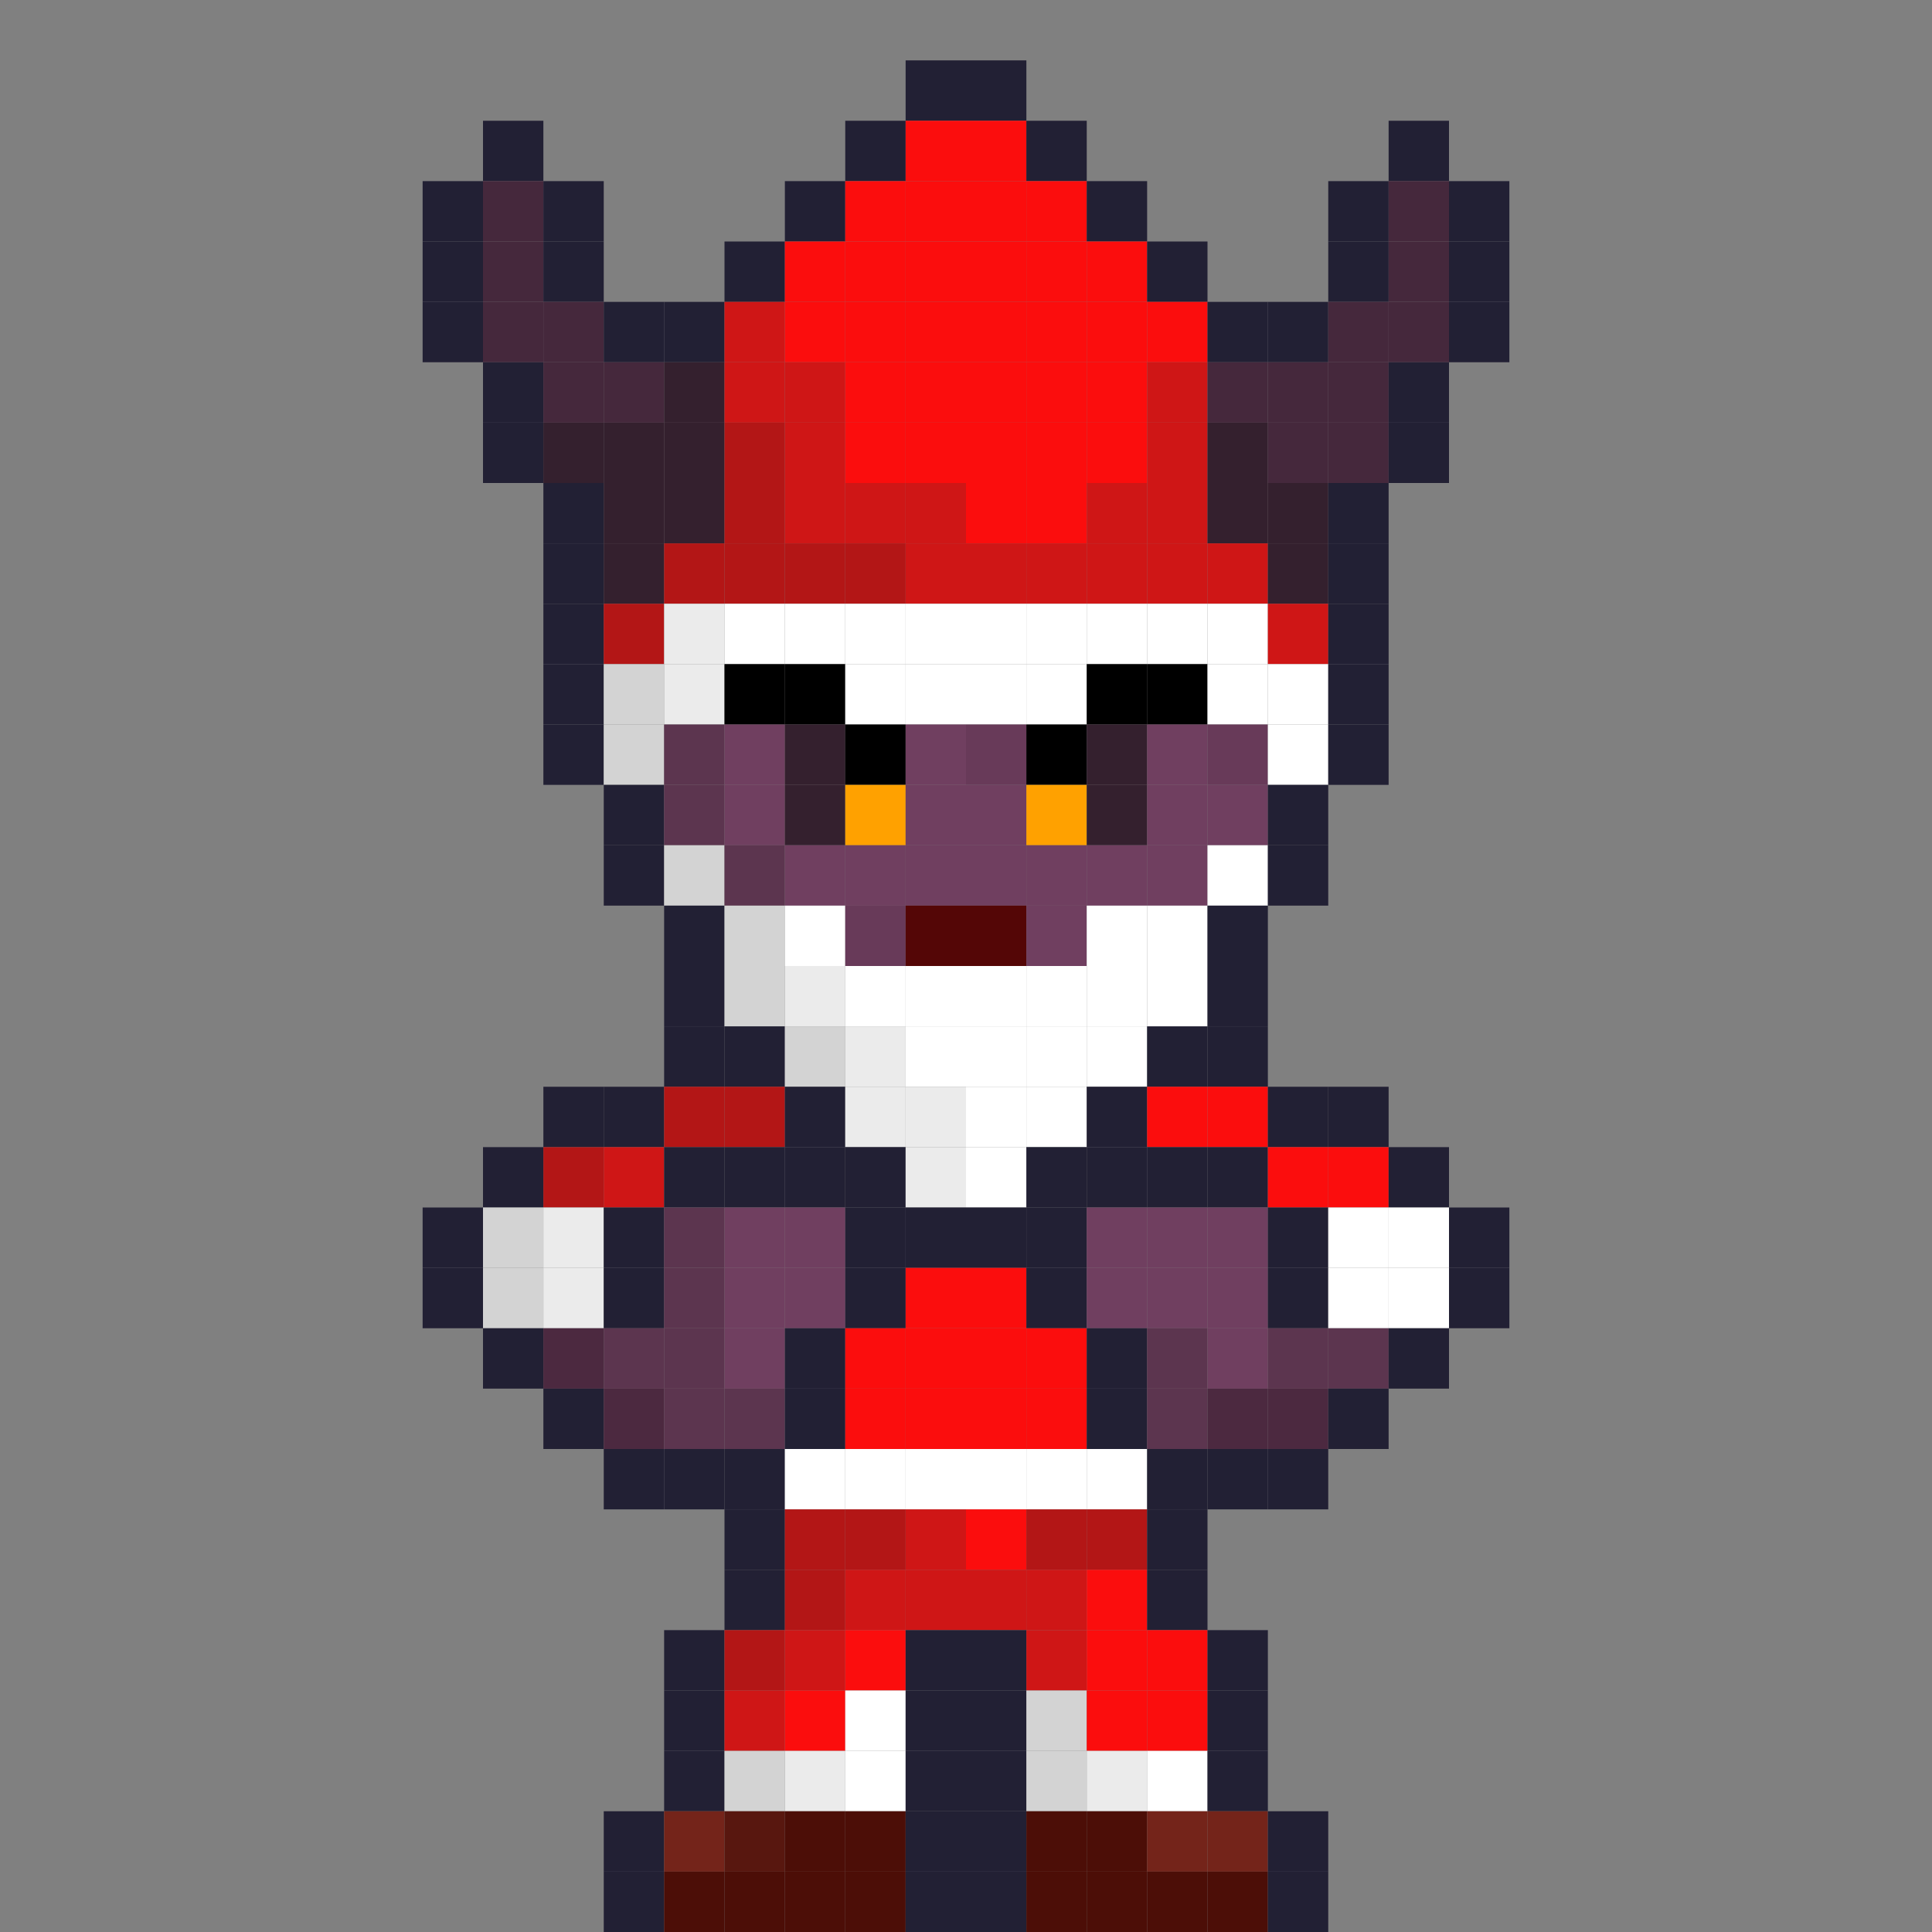 <?xml version="1.0" encoding="utf-8" ?>
<svg baseProfile="full" height="1280px" version="1.1" width="1280px" xmlns="http://www.w3.org/2000/svg" xmlns:ev="http://www.w3.org/2001/xml-events" xmlns:xlink="http://www.w3.org/1999/xlink"><rect width="100%" height="100%" fill="#808080" stroke="none"/><defs /><rect fill="rgb(34,32,52)" height="40px" width="40px" x="600px" y="40px" /><rect fill="rgb(34,32,52)" height="40px" width="40px" x="640px" y="40px" /><rect fill="rgb(34,32,52)" height="40px" width="40px" x="320px" y="80px" /><rect fill="rgb(34,32,52)" height="40px" width="40px" x="560px" y="80px" /><rect fill="rgb(251,13,13)" height="40px" width="40px" x="600px" y="80px" /><rect fill="rgb(251,13,13)" height="40px" width="40px" x="640px" y="80px" /><rect fill="rgb(34,32,52)" height="40px" width="40px" x="680px" y="80px" /><rect fill="rgb(34,32,52)" height="40px" width="40px" x="920px" y="80px" /><rect fill="rgb(34,32,52)" height="40px" width="40px" x="280px" y="120px" /><rect fill="rgb(69,40,60)" height="40px" width="40px" x="320px" y="120px" /><rect fill="rgb(34,32,52)" height="40px" width="40px" x="360px" y="120px" /><rect fill="rgb(34,32,52)" height="40px" width="40px" x="520px" y="120px" /><rect fill="rgb(251,13,13)" height="40px" width="40px" x="560px" y="120px" /><rect fill="rgb(251,13,13)" height="40px" width="40px" x="600px" y="120px" /><rect fill="rgb(251,13,13)" height="40px" width="40px" x="640px" y="120px" /><rect fill="rgb(251,13,13)" height="40px" width="40px" x="680px" y="120px" /><rect fill="rgb(34,32,52)" height="40px" width="40px" x="720px" y="120px" /><rect fill="rgb(34,32,52)" height="40px" width="40px" x="880px" y="120px" /><rect fill="rgb(69,40,60)" height="40px" width="40px" x="920px" y="120px" /><rect fill="rgb(34,32,52)" height="40px" width="40px" x="960px" y="120px" /><rect fill="rgb(34,32,52)" height="40px" width="40px" x="280px" y="160px" /><rect fill="rgb(69,40,60)" height="40px" width="40px" x="320px" y="160px" /><rect fill="rgb(34,32,52)" height="40px" width="40px" x="360px" y="160px" /><rect fill="rgb(34,32,52)" height="40px" width="40px" x="480px" y="160px" /><rect fill="rgb(251,13,13)" height="40px" width="40px" x="520px" y="160px" /><rect fill="rgb(251,13,13)" height="40px" width="40px" x="560px" y="160px" /><rect fill="rgb(251,13,13)" height="40px" width="40px" x="600px" y="160px" /><rect fill="rgb(251,13,13)" height="40px" width="40px" x="640px" y="160px" /><rect fill="rgb(251,13,13)" height="40px" width="40px" x="680px" y="160px" /><rect fill="rgb(251,13,13)" height="40px" width="40px" x="720px" y="160px" /><rect fill="rgb(34,32,52)" height="40px" width="40px" x="760px" y="160px" /><rect fill="rgb(34,32,52)" height="40px" width="40px" x="880px" y="160px" /><rect fill="rgb(69,40,60)" height="40px" width="40px" x="920px" y="160px" /><rect fill="rgb(34,32,52)" height="40px" width="40px" x="960px" y="160px" /><rect fill="rgb(34,32,52)" height="40px" width="40px" x="280px" y="200px" /><rect fill="rgb(69,40,60)" height="40px" width="40px" x="320px" y="200px" /><rect fill="rgb(69,40,60)" height="40px" width="40px" x="360px" y="200px" /><rect fill="rgb(34,32,52)" height="40px" width="40px" x="400px" y="200px" /><rect fill="rgb(34,32,52)" height="40px" width="40px" x="440px" y="200px" /><rect fill="rgb(207,22,22)" height="40px" width="40px" x="480px" y="200px" /><rect fill="rgb(251,13,13)" height="40px" width="40px" x="520px" y="200px" /><rect fill="rgb(251,13,13)" height="40px" width="40px" x="560px" y="200px" /><rect fill="rgb(251,13,13)" height="40px" width="40px" x="600px" y="200px" /><rect fill="rgb(251,13,13)" height="40px" width="40px" x="640px" y="200px" /><rect fill="rgb(251,13,13)" height="40px" width="40px" x="680px" y="200px" /><rect fill="rgb(251,13,13)" height="40px" width="40px" x="720px" y="200px" /><rect fill="rgb(251,13,13)" height="40px" width="40px" x="760px" y="200px" /><rect fill="rgb(34,32,52)" height="40px" width="40px" x="800px" y="200px" /><rect fill="rgb(34,32,52)" height="40px" width="40px" x="840px" y="200px" /><rect fill="rgb(69,40,60)" height="40px" width="40px" x="880px" y="200px" /><rect fill="rgb(69,40,60)" height="40px" width="40px" x="920px" y="200px" /><rect fill="rgb(34,32,52)" height="40px" width="40px" x="960px" y="200px" /><rect fill="rgb(34,32,52)" height="40px" width="40px" x="320px" y="240px" /><rect fill="rgb(69,40,60)" height="40px" width="40px" x="360px" y="240px" /><rect fill="rgb(69,40,60)" height="40px" width="40px" x="400px" y="240px" /><rect fill="rgb(52,32,46)" height="40px" width="40px" x="440px" y="240px" /><rect fill="rgb(207,22,22)" height="40px" width="40px" x="480px" y="240px" /><rect fill="rgb(207,22,22)" height="40px" width="40px" x="520px" y="240px" /><rect fill="rgb(251,13,13)" height="40px" width="40px" x="560px" y="240px" /><rect fill="rgb(251,13,13)" height="40px" width="40px" x="600px" y="240px" /><rect fill="rgb(251,13,13)" height="40px" width="40px" x="640px" y="240px" /><rect fill="rgb(251,13,13)" height="40px" width="40px" x="680px" y="240px" /><rect fill="rgb(251,13,13)" height="40px" width="40px" x="720px" y="240px" /><rect fill="rgb(207,22,22)" height="40px" width="40px" x="760px" y="240px" /><rect fill="rgb(69,40,60)" height="40px" width="40px" x="800px" y="240px" /><rect fill="rgb(69,40,60)" height="40px" width="40px" x="840px" y="240px" /><rect fill="rgb(69,40,60)" height="40px" width="40px" x="880px" y="240px" /><rect fill="rgb(34,32,52)" height="40px" width="40px" x="920px" y="240px" /><rect fill="rgb(34,32,52)" height="40px" width="40px" x="320px" y="280px" /><rect fill="rgb(52,32,46)" height="40px" width="40px" x="360px" y="280px" /><rect fill="rgb(52,32,46)" height="40px" width="40px" x="400px" y="280px" /><rect fill="rgb(52,32,46)" height="40px" width="40px" x="440px" y="280px" /><rect fill="rgb(179,22,22)" height="40px" width="40px" x="480px" y="280px" /><rect fill="rgb(207,22,22)" height="40px" width="40px" x="520px" y="280px" /><rect fill="rgb(251,13,13)" height="40px" width="40px" x="560px" y="280px" /><rect fill="rgb(251,13,13)" height="40px" width="40px" x="600px" y="280px" /><rect fill="rgb(251,13,13)" height="40px" width="40px" x="640px" y="280px" /><rect fill="rgb(251,13,13)" height="40px" width="40px" x="680px" y="280px" /><rect fill="rgb(251,13,13)" height="40px" width="40px" x="720px" y="280px" /><rect fill="rgb(207,22,22)" height="40px" width="40px" x="760px" y="280px" /><rect fill="rgb(52,32,46)" height="40px" width="40px" x="800px" y="280px" /><rect fill="rgb(69,40,60)" height="40px" width="40px" x="840px" y="280px" /><rect fill="rgb(69,40,60)" height="40px" width="40px" x="880px" y="280px" /><rect fill="rgb(34,32,52)" height="40px" width="40px" x="920px" y="280px" /><rect fill="rgb(34,32,52)" height="40px" width="40px" x="360px" y="320px" /><rect fill="rgb(52,32,46)" height="40px" width="40px" x="400px" y="320px" /><rect fill="rgb(52,32,46)" height="40px" width="40px" x="440px" y="320px" /><rect fill="rgb(179,22,22)" height="40px" width="40px" x="480px" y="320px" /><rect fill="rgb(207,22,22)" height="40px" width="40px" x="520px" y="320px" /><rect fill="rgb(207,22,22)" height="40px" width="40px" x="560px" y="320px" /><rect fill="rgb(207,22,22)" height="40px" width="40px" x="600px" y="320px" /><rect fill="rgb(251,13,13)" height="40px" width="40px" x="640px" y="320px" /><rect fill="rgb(251,13,13)" height="40px" width="40px" x="680px" y="320px" /><rect fill="rgb(207,22,22)" height="40px" width="40px" x="720px" y="320px" /><rect fill="rgb(207,22,22)" height="40px" width="40px" x="760px" y="320px" /><rect fill="rgb(52,32,46)" height="40px" width="40px" x="800px" y="320px" /><rect fill="rgb(52,32,46)" height="40px" width="40px" x="840px" y="320px" /><rect fill="rgb(34,32,52)" height="40px" width="40px" x="880px" y="320px" /><rect fill="rgb(34,32,52)" height="40px" width="40px" x="360px" y="360px" /><rect fill="rgb(52,32,46)" height="40px" width="40px" x="400px" y="360px" /><rect fill="rgb(179,22,22)" height="40px" width="40px" x="440px" y="360px" /><rect fill="rgb(179,22,22)" height="40px" width="40px" x="480px" y="360px" /><rect fill="rgb(179,22,22)" height="40px" width="40px" x="520px" y="360px" /><rect fill="rgb(179,22,22)" height="40px" width="40px" x="560px" y="360px" /><rect fill="rgb(207,22,22)" height="40px" width="40px" x="600px" y="360px" /><rect fill="rgb(207,22,22)" height="40px" width="40px" x="640px" y="360px" /><rect fill="rgb(207,22,22)" height="40px" width="40px" x="680px" y="360px" /><rect fill="rgb(207,22,22)" height="40px" width="40px" x="720px" y="360px" /><rect fill="rgb(207,22,22)" height="40px" width="40px" x="760px" y="360px" /><rect fill="rgb(207,22,22)" height="40px" width="40px" x="800px" y="360px" /><rect fill="rgb(52,32,46)" height="40px" width="40px" x="840px" y="360px" /><rect fill="rgb(34,32,52)" height="40px" width="40px" x="880px" y="360px" /><rect fill="rgb(34,32,52)" height="40px" width="40px" x="360px" y="400px" /><rect fill="rgb(179,22,22)" height="40px" width="40px" x="400px" y="400px" /><rect fill="rgb(235,235,235)" height="40px" width="40px" x="440px" y="400px" /><rect fill="rgb(255,255,255)" height="40px" width="40px" x="480px" y="400px" /><rect fill="rgb(255,255,255)" height="40px" width="40px" x="520px" y="400px" /><rect fill="rgb(255,255,255)" height="40px" width="40px" x="560px" y="400px" /><rect fill="rgb(255,255,255)" height="40px" width="40px" x="600px" y="400px" /><rect fill="rgb(255,255,255)" height="40px" width="40px" x="640px" y="400px" /><rect fill="rgb(255,255,255)" height="40px" width="40px" x="680px" y="400px" /><rect fill="rgb(255,255,255)" height="40px" width="40px" x="720px" y="400px" /><rect fill="rgb(255,255,255)" height="40px" width="40px" x="760px" y="400px" /><rect fill="rgb(255,255,255)" height="40px" width="40px" x="800px" y="400px" /><rect fill="rgb(207,22,22)" height="40px" width="40px" x="840px" y="400px" /><rect fill="rgb(34,32,52)" height="40px" width="40px" x="880px" y="400px" /><rect fill="rgb(34,32,52)" height="40px" width="40px" x="360px" y="440px" /><rect fill="rgb(211,211,211)" height="40px" width="40px" x="400px" y="440px" /><rect fill="rgb(235,235,235)" height="40px" width="40px" x="440px" y="440px" /><rect fill="rgb(0,0,0)" height="40px" width="40px" x="480px" y="440px" /><rect fill="rgb(0,0,0)" height="40px" width="40px" x="520px" y="440px" /><rect fill="rgb(255,255,255)" height="40px" width="40px" x="560px" y="440px" /><rect fill="rgb(255,255,255)" height="40px" width="40px" x="600px" y="440px" /><rect fill="rgb(255,255,255)" height="40px" width="40px" x="640px" y="440px" /><rect fill="rgb(255,255,255)" height="40px" width="40px" x="680px" y="440px" /><rect fill="rgb(0,0,0)" height="40px" width="40px" x="720px" y="440px" /><rect fill="rgb(0,0,0)" height="40px" width="40px" x="760px" y="440px" /><rect fill="rgb(255,255,255)" height="40px" width="40px" x="800px" y="440px" /><rect fill="rgb(255,255,255)" height="40px" width="40px" x="840px" y="440px" /><rect fill="rgb(34,32,52)" height="40px" width="40px" x="880px" y="440px" /><rect fill="rgb(34,32,52)" height="40px" width="40px" x="360px" y="480px" /><rect fill="rgb(211,211,211)" height="40px" width="40px" x="400px" y="480px" /><rect fill="rgb(92,53,79)" height="40px" width="40px" x="440px" y="480px" /><rect fill="rgb(112,63,96)" height="40px" width="40px" x="480px" y="480px" /><rect fill="rgb(52,32,46)" height="40px" width="40px" x="520px" y="480px" /><rect fill="rgb(0,0,0)" height="40px" width="40px" x="560px" y="480px" /><rect fill="rgb(112,63,96)" height="40px" width="40px" x="600px" y="480px" /><rect fill="rgb(104,58,89)" height="40px" width="40px" x="640px" y="480px" /><rect fill="rgb(0,0,0)" height="40px" width="40px" x="680px" y="480px" /><rect fill="rgb(52,32,46)" height="40px" width="40px" x="720px" y="480px" /><rect fill="rgb(112,63,96)" height="40px" width="40px" x="760px" y="480px" /><rect fill="rgb(104,58,89)" height="40px" width="40px" x="800px" y="480px" /><rect fill="rgb(255,255,255)" height="40px" width="40px" x="840px" y="480px" /><rect fill="rgb(34,32,52)" height="40px" width="40px" x="880px" y="480px" /><rect fill="rgb(34,32,52)" height="40px" width="40px" x="400px" y="520px" /><rect fill="rgb(92,53,79)" height="40px" width="40px" x="440px" y="520px" /><rect fill="rgb(112,63,96)" height="40px" width="40px" x="480px" y="520px" /><rect fill="rgb(52,32,46)" height="40px" width="40px" x="520px" y="520px" /><rect fill="rgb(255,161,0)" height="40px" width="40px" x="560px" y="520px" /><rect fill="rgb(112,63,96)" height="40px" width="40px" x="600px" y="520px" /><rect fill="rgb(112,63,96)" height="40px" width="40px" x="640px" y="520px" /><rect fill="rgb(255,161,0)" height="40px" width="40px" x="680px" y="520px" /><rect fill="rgb(52,32,46)" height="40px" width="40px" x="720px" y="520px" /><rect fill="rgb(112,63,96)" height="40px" width="40px" x="760px" y="520px" /><rect fill="rgb(112,63,96)" height="40px" width="40px" x="800px" y="520px" /><rect fill="rgb(34,32,52)" height="40px" width="40px" x="840px" y="520px" /><rect fill="rgb(34,32,52)" height="40px" width="40px" x="400px" y="560px" /><rect fill="rgb(211,211,211)" height="40px" width="40px" x="440px" y="560px" /><rect fill="rgb(92,53,79)" height="40px" width="40px" x="480px" y="560px" /><rect fill="rgb(112,63,96)" height="40px" width="40px" x="520px" y="560px" /><rect fill="rgb(112,63,96)" height="40px" width="40px" x="560px" y="560px" /><rect fill="rgb(112,63,96)" height="40px" width="40px" x="600px" y="560px" /><rect fill="rgb(112,63,96)" height="40px" width="40px" x="640px" y="560px" /><rect fill="rgb(112,63,96)" height="40px" width="40px" x="680px" y="560px" /><rect fill="rgb(112,63,96)" height="40px" width="40px" x="720px" y="560px" /><rect fill="rgb(112,63,96)" height="40px" width="40px" x="760px" y="560px" /><rect fill="rgb(255,255,255)" height="40px" width="40px" x="800px" y="560px" /><rect fill="rgb(34,32,52)" height="40px" width="40px" x="840px" y="560px" /><rect fill="rgb(34,32,52)" height="40px" width="40px" x="440px" y="600px" /><rect fill="rgb(211,211,211)" height="40px" width="40px" x="480px" y="600px" /><rect fill="rgb(255,255,255)" height="40px" width="40px" x="520px" y="600px" /><rect fill="rgb(104,58,89)" height="40px" width="40px" x="560px" y="600px" /><rect fill="rgb(84,6,6)" height="40px" width="40px" x="600px" y="600px" /><rect fill="rgb(84,6,6)" height="40px" width="40px" x="640px" y="600px" /><rect fill="rgb(112,63,96)" height="40px" width="40px" x="680px" y="600px" /><rect fill="rgb(255,255,255)" height="40px" width="40px" x="720px" y="600px" /><rect fill="rgb(255,255,255)" height="40px" width="40px" x="760px" y="600px" /><rect fill="rgb(34,32,52)" height="40px" width="40px" x="800px" y="600px" /><rect fill="rgb(34,32,52)" height="40px" width="40px" x="440px" y="640px" /><rect fill="rgb(211,211,211)" height="40px" width="40px" x="480px" y="640px" /><rect fill="rgb(235,235,235)" height="40px" width="40px" x="520px" y="640px" /><rect fill="rgb(255,255,255)" height="40px" width="40px" x="560px" y="640px" /><rect fill="rgb(255,255,255)" height="40px" width="40px" x="600px" y="640px" /><rect fill="rgb(255,255,255)" height="40px" width="40px" x="640px" y="640px" /><rect fill="rgb(255,255,255)" height="40px" width="40px" x="680px" y="640px" /><rect fill="rgb(255,255,255)" height="40px" width="40px" x="720px" y="640px" /><rect fill="rgb(255,255,255)" height="40px" width="40px" x="760px" y="640px" /><rect fill="rgb(34,32,52)" height="40px" width="40px" x="800px" y="640px" /><rect fill="rgb(34,32,52)" height="40px" width="40px" x="440px" y="680px" /><rect fill="rgb(34,32,52)" height="40px" width="40px" x="480px" y="680px" /><rect fill="rgb(211,211,211)" height="40px" width="40px" x="520px" y="680px" /><rect fill="rgb(235,235,235)" height="40px" width="40px" x="560px" y="680px" /><rect fill="rgb(255,255,255)" height="40px" width="40px" x="600px" y="680px" /><rect fill="rgb(255,255,255)" height="40px" width="40px" x="640px" y="680px" /><rect fill="rgb(255,255,255)" height="40px" width="40px" x="680px" y="680px" /><rect fill="rgb(255,255,255)" height="40px" width="40px" x="720px" y="680px" /><rect fill="rgb(34,32,52)" height="40px" width="40px" x="760px" y="680px" /><rect fill="rgb(34,32,52)" height="40px" width="40px" x="800px" y="680px" /><rect fill="rgb(34,32,52)" height="40px" width="40px" x="360px" y="720px" /><rect fill="rgb(34,32,52)" height="40px" width="40px" x="400px" y="720px" /><rect fill="rgb(179,22,22)" height="40px" width="40px" x="440px" y="720px" /><rect fill="rgb(179,22,22)" height="40px" width="40px" x="480px" y="720px" /><rect fill="rgb(34,32,52)" height="40px" width="40px" x="520px" y="720px" /><rect fill="rgb(235,235,235)" height="40px" width="40px" x="560px" y="720px" /><rect fill="rgb(235,235,235)" height="40px" width="40px" x="600px" y="720px" /><rect fill="rgb(255,255,255)" height="40px" width="40px" x="640px" y="720px" /><rect fill="rgb(255,255,255)" height="40px" width="40px" x="680px" y="720px" /><rect fill="rgb(34,32,52)" height="40px" width="40px" x="720px" y="720px" /><rect fill="rgb(251,13,13)" height="40px" width="40px" x="760px" y="720px" /><rect fill="rgb(251,13,13)" height="40px" width="40px" x="800px" y="720px" /><rect fill="rgb(34,32,52)" height="40px" width="40px" x="840px" y="720px" /><rect fill="rgb(34,32,52)" height="40px" width="40px" x="880px" y="720px" /><rect fill="rgb(34,32,52)" height="40px" width="40px" x="320px" y="760px" /><rect fill="rgb(179,22,22)" height="40px" width="40px" x="360px" y="760px" /><rect fill="rgb(207,22,22)" height="40px" width="40px" x="400px" y="760px" /><rect fill="rgb(34,32,52)" height="40px" width="40px" x="440px" y="760px" /><rect fill="rgb(34,32,52)" height="40px" width="40px" x="480px" y="760px" /><rect fill="rgb(34,32,52)" height="40px" width="40px" x="520px" y="760px" /><rect fill="rgb(34,32,52)" height="40px" width="40px" x="560px" y="760px" /><rect fill="rgb(235,235,235)" height="40px" width="40px" x="600px" y="760px" /><rect fill="rgb(255,255,255)" height="40px" width="40px" x="640px" y="760px" /><rect fill="rgb(34,32,52)" height="40px" width="40px" x="680px" y="760px" /><rect fill="rgb(34,32,52)" height="40px" width="40px" x="720px" y="760px" /><rect fill="rgb(34,32,52)" height="40px" width="40px" x="760px" y="760px" /><rect fill="rgb(34,32,52)" height="40px" width="40px" x="800px" y="760px" /><rect fill="rgb(251,13,13)" height="40px" width="40px" x="840px" y="760px" /><rect fill="rgb(251,13,13)" height="40px" width="40px" x="880px" y="760px" /><rect fill="rgb(34,32,52)" height="40px" width="40px" x="920px" y="760px" /><rect fill="rgb(34,32,52)" height="40px" width="40px" x="280px" y="800px" /><rect fill="rgb(211,211,211)" height="40px" width="40px" x="320px" y="800px" /><rect fill="rgb(235,235,235)" height="40px" width="40px" x="360px" y="800px" /><rect fill="rgb(34,32,52)" height="40px" width="40px" x="400px" y="800px" /><rect fill="rgb(92,53,79)" height="40px" width="40px" x="440px" y="800px" /><rect fill="rgb(112,63,96)" height="40px" width="40px" x="480px" y="800px" /><rect fill="rgb(112,63,96)" height="40px" width="40px" x="520px" y="800px" /><rect fill="rgb(34,32,52)" height="40px" width="40px" x="560px" y="800px" /><rect fill="rgb(34,32,52)" height="40px" width="40px" x="600px" y="800px" /><rect fill="rgb(34,32,52)" height="40px" width="40px" x="640px" y="800px" /><rect fill="rgb(34,32,52)" height="40px" width="40px" x="680px" y="800px" /><rect fill="rgb(112,63,96)" height="40px" width="40px" x="720px" y="800px" /><rect fill="rgb(112,63,96)" height="40px" width="40px" x="760px" y="800px" /><rect fill="rgb(112,63,96)" height="40px" width="40px" x="800px" y="800px" /><rect fill="rgb(34,32,52)" height="40px" width="40px" x="840px" y="800px" /><rect fill="rgb(255,255,255)" height="40px" width="40px" x="880px" y="800px" /><rect fill="rgb(255,255,255)" height="40px" width="40px" x="920px" y="800px" /><rect fill="rgb(34,32,52)" height="40px" width="40px" x="960px" y="800px" /><rect fill="rgb(34,32,52)" height="40px" width="40px" x="280px" y="840px" /><rect fill="rgb(211,211,211)" height="40px" width="40px" x="320px" y="840px" /><rect fill="rgb(235,235,235)" height="40px" width="40px" x="360px" y="840px" /><rect fill="rgb(34,32,52)" height="40px" width="40px" x="400px" y="840px" /><rect fill="rgb(92,53,79)" height="40px" width="40px" x="440px" y="840px" /><rect fill="rgb(112,63,96)" height="40px" width="40px" x="480px" y="840px" /><rect fill="rgb(112,63,96)" height="40px" width="40px" x="520px" y="840px" /><rect fill="rgb(34,32,52)" height="40px" width="40px" x="560px" y="840px" /><rect fill="rgb(251,13,13)" height="40px" width="40px" x="600px" y="840px" /><rect fill="rgb(251,13,13)" height="40px" width="40px" x="640px" y="840px" /><rect fill="rgb(34,32,52)" height="40px" width="40px" x="680px" y="840px" /><rect fill="rgb(112,63,96)" height="40px" width="40px" x="720px" y="840px" /><rect fill="rgb(112,63,96)" height="40px" width="40px" x="760px" y="840px" /><rect fill="rgb(112,63,96)" height="40px" width="40px" x="800px" y="840px" /><rect fill="rgb(34,32,52)" height="40px" width="40px" x="840px" y="840px" /><rect fill="rgb(255,255,255)" height="40px" width="40px" x="880px" y="840px" /><rect fill="rgb(255,255,255)" height="40px" width="40px" x="920px" y="840px" /><rect fill="rgb(34,32,52)" height="40px" width="40px" x="960px" y="840px" /><rect fill="rgb(34,32,52)" height="40px" width="40px" x="320px" y="880px" /><rect fill="rgb(76,41,64)" height="40px" width="40px" x="360px" y="880px" /><rect fill="rgb(92,53,79)" height="40px" width="40px" x="400px" y="880px" /><rect fill="rgb(92,53,79)" height="40px" width="40px" x="440px" y="880px" /><rect fill="rgb(112,63,96)" height="40px" width="40px" x="480px" y="880px" /><rect fill="rgb(34,32,52)" height="40px" width="40px" x="520px" y="880px" /><rect fill="rgb(251,13,13)" height="40px" width="40px" x="560px" y="880px" /><rect fill="rgb(251,13,13)" height="40px" width="40px" x="600px" y="880px" /><rect fill="rgb(251,13,13)" height="40px" width="40px" x="640px" y="880px" /><rect fill="rgb(251,13,13)" height="40px" width="40px" x="680px" y="880px" /><rect fill="rgb(34,32,52)" height="40px" width="40px" x="720px" y="880px" /><rect fill="rgb(92,53,79)" height="40px" width="40px" x="760px" y="880px" /><rect fill="rgb(112,63,96)" height="40px" width="40px" x="800px" y="880px" /><rect fill="rgb(92,53,79)" height="40px" width="40px" x="840px" y="880px" /><rect fill="rgb(92,53,79)" height="40px" width="40px" x="880px" y="880px" /><rect fill="rgb(34,32,52)" height="40px" width="40px" x="920px" y="880px" /><rect fill="rgb(34,32,52)" height="40px" width="40px" x="360px" y="920px" /><rect fill="rgb(76,41,64)" height="40px" width="40px" x="400px" y="920px" /><rect fill="rgb(92,53,79)" height="40px" width="40px" x="440px" y="920px" /><rect fill="rgb(92,53,79)" height="40px" width="40px" x="480px" y="920px" /><rect fill="rgb(34,32,52)" height="40px" width="40px" x="520px" y="920px" /><rect fill="rgb(251,13,13)" height="40px" width="40px" x="560px" y="920px" /><rect fill="rgb(251,13,13)" height="40px" width="40px" x="600px" y="920px" /><rect fill="rgb(251,13,13)" height="40px" width="40px" x="640px" y="920px" /><rect fill="rgb(251,13,13)" height="40px" width="40px" x="680px" y="920px" /><rect fill="rgb(34,32,52)" height="40px" width="40px" x="720px" y="920px" /><rect fill="rgb(92,53,79)" height="40px" width="40px" x="760px" y="920px" /><rect fill="rgb(76,41,64)" height="40px" width="40px" x="800px" y="920px" /><rect fill="rgb(76,41,64)" height="40px" width="40px" x="840px" y="920px" /><rect fill="rgb(34,32,52)" height="40px" width="40px" x="880px" y="920px" /><rect fill="rgb(34,32,52)" height="40px" width="40px" x="400px" y="960px" /><rect fill="rgb(34,32,52)" height="40px" width="40px" x="440px" y="960px" /><rect fill="rgb(34,32,52)" height="40px" width="40px" x="480px" y="960px" /><rect fill="rgb(255,255,255)" height="40px" width="40px" x="520px" y="960px" /><rect fill="rgb(255,255,255)" height="40px" width="40px" x="560px" y="960px" /><rect fill="rgb(255,255,255)" height="40px" width="40px" x="600px" y="960px" /><rect fill="rgb(255,255,255)" height="40px" width="40px" x="640px" y="960px" /><rect fill="rgb(255,255,255)" height="40px" width="40px" x="680px" y="960px" /><rect fill="rgb(255,255,255)" height="40px" width="40px" x="720px" y="960px" /><rect fill="rgb(34,32,52)" height="40px" width="40px" x="760px" y="960px" /><rect fill="rgb(34,32,52)" height="40px" width="40px" x="800px" y="960px" /><rect fill="rgb(34,32,52)" height="40px" width="40px" x="840px" y="960px" /><rect fill="rgb(34,32,52)" height="40px" width="40px" x="480px" y="1000px" /><rect fill="rgb(179,22,22)" height="40px" width="40px" x="520px" y="1000px" /><rect fill="rgb(179,22,22)" height="40px" width="40px" x="560px" y="1000px" /><rect fill="rgb(207,22,22)" height="40px" width="40px" x="600px" y="1000px" /><rect fill="rgb(251,13,13)" height="40px" width="40px" x="640px" y="1000px" /><rect fill="rgb(179,22,22)" height="40px" width="40px" x="680px" y="1000px" /><rect fill="rgb(179,22,22)" height="40px" width="40px" x="720px" y="1000px" /><rect fill="rgb(34,32,52)" height="40px" width="40px" x="760px" y="1000px" /><rect fill="rgb(34,32,52)" height="40px" width="40px" x="480px" y="1040px" /><rect fill="rgb(179,22,22)" height="40px" width="40px" x="520px" y="1040px" /><rect fill="rgb(207,22,22)" height="40px" width="40px" x="560px" y="1040px" /><rect fill="rgb(207,22,22)" height="40px" width="40px" x="600px" y="1040px" /><rect fill="rgb(207,22,22)" height="40px" width="40px" x="640px" y="1040px" /><rect fill="rgb(207,22,22)" height="40px" width="40px" x="680px" y="1040px" /><rect fill="rgb(251,13,13)" height="40px" width="40px" x="720px" y="1040px" /><rect fill="rgb(34,32,52)" height="40px" width="40px" x="760px" y="1040px" /><rect fill="rgb(34,32,52)" height="40px" width="40px" x="440px" y="1080px" /><rect fill="rgb(179,22,22)" height="40px" width="40px" x="480px" y="1080px" /><rect fill="rgb(207,22,22)" height="40px" width="40px" x="520px" y="1080px" /><rect fill="rgb(251,13,13)" height="40px" width="40px" x="560px" y="1080px" /><rect fill="rgb(34,32,52)" height="40px" width="40px" x="600px" y="1080px" /><rect fill="rgb(34,32,52)" height="40px" width="40px" x="640px" y="1080px" /><rect fill="rgb(207,22,22)" height="40px" width="40px" x="680px" y="1080px" /><rect fill="rgb(251,13,13)" height="40px" width="40px" x="720px" y="1080px" /><rect fill="rgb(251,13,13)" height="40px" width="40px" x="760px" y="1080px" /><rect fill="rgb(34,32,52)" height="40px" width="40px" x="800px" y="1080px" /><rect fill="rgb(34,32,52)" height="40px" width="40px" x="440px" y="1120px" /><rect fill="rgb(207,22,22)" height="40px" width="40px" x="480px" y="1120px" /><rect fill="rgb(251,13,13)" height="40px" width="40px" x="520px" y="1120px" /><rect fill="rgb(255,255,255)" height="40px" width="40px" x="560px" y="1120px" /><rect fill="rgb(34,32,52)" height="40px" width="40px" x="600px" y="1120px" /><rect fill="rgb(34,32,52)" height="40px" width="40px" x="640px" y="1120px" /><rect fill="rgb(211,211,211)" height="40px" width="40px" x="680px" y="1120px" /><rect fill="rgb(251,13,13)" height="40px" width="40px" x="720px" y="1120px" /><rect fill="rgb(251,13,13)" height="40px" width="40px" x="760px" y="1120px" /><rect fill="rgb(34,32,52)" height="40px" width="40px" x="800px" y="1120px" /><rect fill="rgb(34,32,52)" height="40px" width="40px" x="440px" y="1160px" /><rect fill="rgb(211,211,211)" height="40px" width="40px" x="480px" y="1160px" /><rect fill="rgb(235,235,235)" height="40px" width="40px" x="520px" y="1160px" /><rect fill="rgb(255,255,255)" height="40px" width="40px" x="560px" y="1160px" /><rect fill="rgb(34,32,52)" height="40px" width="40px" x="600px" y="1160px" /><rect fill="rgb(34,32,52)" height="40px" width="40px" x="640px" y="1160px" /><rect fill="rgb(211,211,211)" height="40px" width="40px" x="680px" y="1160px" /><rect fill="rgb(235,235,235)" height="40px" width="40px" x="720px" y="1160px" /><rect fill="rgb(255,255,255)" height="40px" width="40px" x="760px" y="1160px" /><rect fill="rgb(34,32,52)" height="40px" width="40px" x="800px" y="1160px" /><rect fill="rgb(34,32,52)" height="40px" width="40px" x="400px" y="1200px" /><rect fill="rgb(116,36,26)" height="40px" width="40px" x="440px" y="1200px" /><rect fill="rgb(88,23,15)" height="40px" width="40px" x="480px" y="1200px" /><rect fill="rgb(76,14,7)" height="40px" width="40px" x="520px" y="1200px" /><rect fill="rgb(76,14,7)" height="40px" width="40px" x="560px" y="1200px" /><rect fill="rgb(34,32,52)" height="40px" width="40px" x="600px" y="1200px" /><rect fill="rgb(34,32,52)" height="40px" width="40px" x="640px" y="1200px" /><rect fill="rgb(76,14,7)" height="40px" width="40px" x="680px" y="1200px" /><rect fill="rgb(76,14,7)" height="40px" width="40px" x="720px" y="1200px" /><rect fill="rgb(116,36,26)" height="40px" width="40px" x="760px" y="1200px" /><rect fill="rgb(116,36,26)" height="40px" width="40px" x="800px" y="1200px" /><rect fill="rgb(34,32,52)" height="40px" width="40px" x="840px" y="1200px" /><rect fill="rgb(34,32,52)" height="40px" width="40px" x="400px" y="1240px" /><rect fill="rgb(76,14,7)" height="40px" width="40px" x="440px" y="1240px" /><rect fill="rgb(76,14,7)" height="40px" width="40px" x="480px" y="1240px" /><rect fill="rgb(76,14,7)" height="40px" width="40px" x="520px" y="1240px" /><rect fill="rgb(76,14,7)" height="40px" width="40px" x="560px" y="1240px" /><rect fill="rgb(34,32,52)" height="40px" width="40px" x="600px" y="1240px" /><rect fill="rgb(34,32,52)" height="40px" width="40px" x="640px" y="1240px" /><rect fill="rgb(76,14,7)" height="40px" width="40px" x="680px" y="1240px" /><rect fill="rgb(76,14,7)" height="40px" width="40px" x="720px" y="1240px" /><rect fill="rgb(76,14,7)" height="40px" width="40px" x="760px" y="1240px" /><rect fill="rgb(76,14,7)" height="40px" width="40px" x="800px" y="1240px" /><rect fill="rgb(34,32,52)" height="40px" width="40px" x="840px" y="1240px" /></svg>